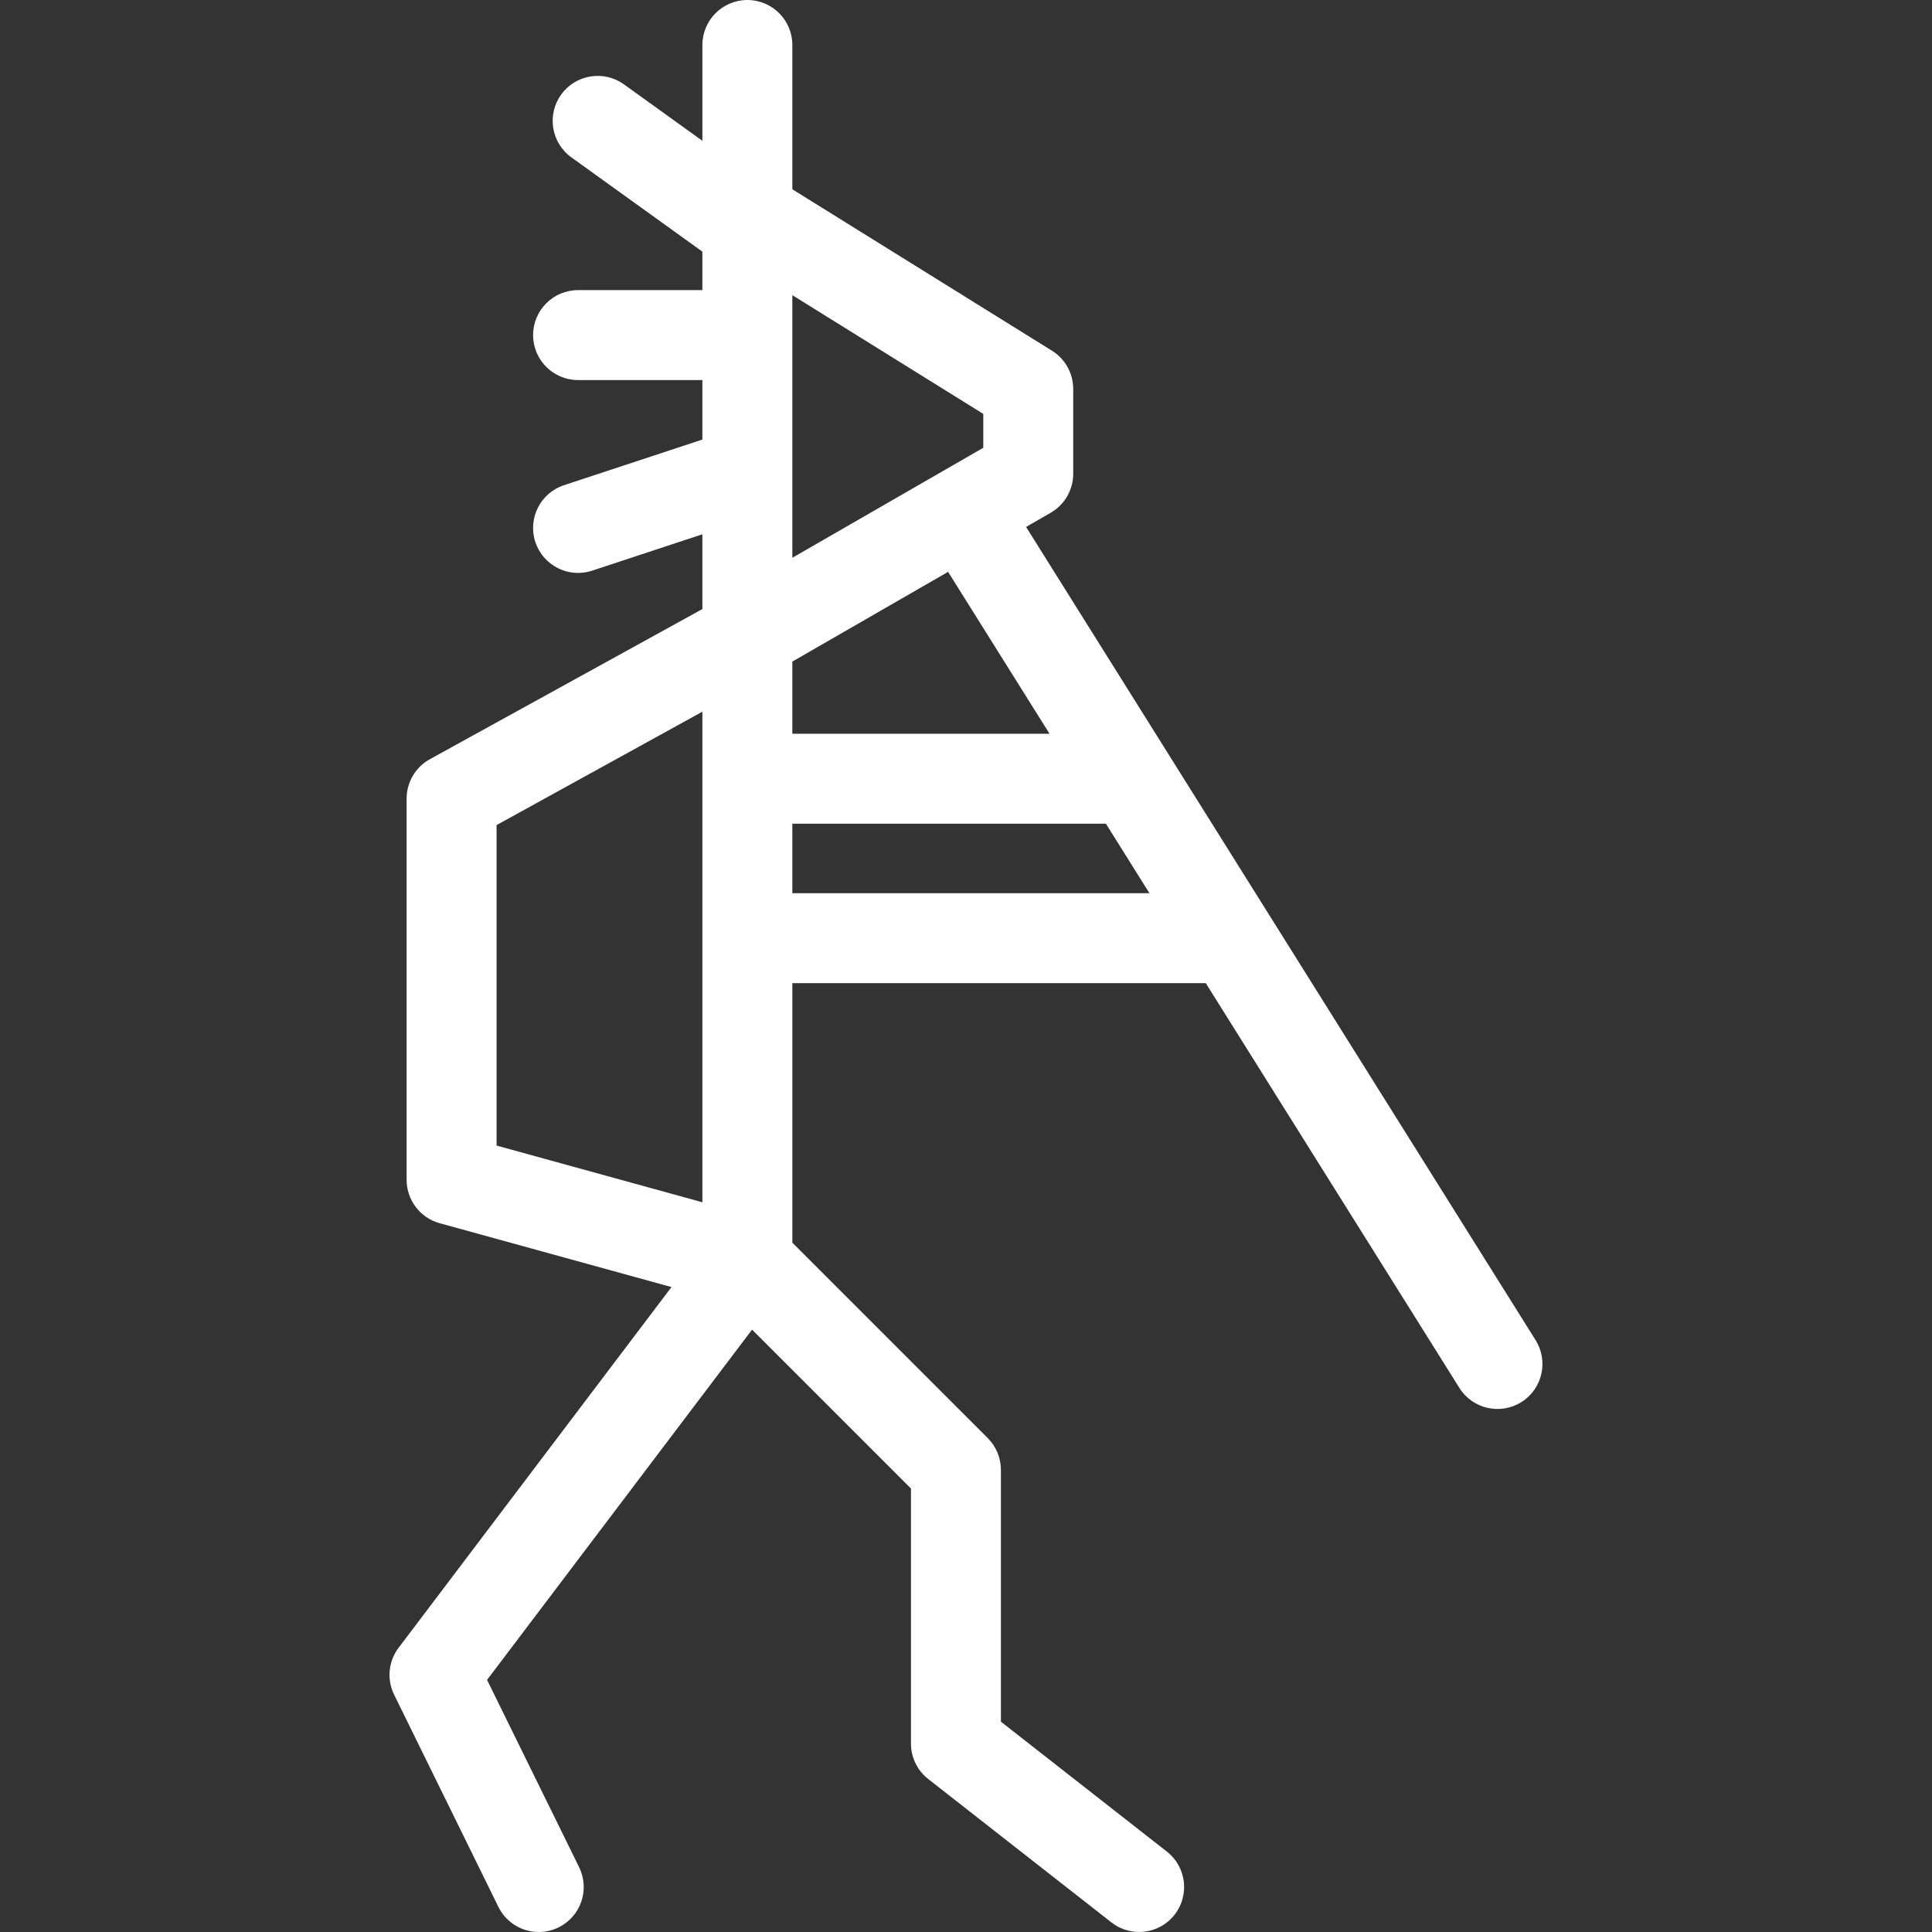 <svg xmlns='http://www.w3.org/2000/svg' viewBox='0 0 429.6 429.6'>
    <rect x="0" y="0" width="429.6" height="429.6" fill="#333333" stroke="none"/>
    <path fill='#fff' d='M341.456 297.99L228.16 117.17l5.474-3.154c3.1-1.785 5.01-5.09 5.01-8.665V86.48c0-3.456-1.786-6.667-4.72-8.492l-57.74-35.9V10c0-5.522-4.476-10-10-10s-10 4.478-10 10v21.31l-17.447-12.553c-4.483-3.225-10.732-2.205-13.958 2.277-3.23 4.483-2.21 10.732 2.27 13.957l29.13 20.96v8.56h-27.64c-5.528 0-10 4.48-10 10s4.472 10 10 10h27.64v13.23l-30.776 10.15c-5.245 1.73-8.094 7.39-6.364 12.63 1.73 5.25 7.383 8.1 12.63 6.37l24.51-8.086v16.626l-60.59 33.38c-3.192 1.76-5.174 5.114-5.174 8.76v84.78c0 4.5 3.005 8.444 7.343 9.64l51.55 14.2-60.67 80.2c-2.28 3.01-2.67 7.05-1 10.44l23.184 47.18c1.74 3.536 5.29 5.59 8.983 5.59 1.48 0 2.985-.33 4.404-1.03 4.958-2.435 7-8.43 4.564-13.384l-20.47-41.646 58.927-77.888 35.33 35.33v56.724c0 3.073 1.416 5.98 3.837 7.872l40.74 31.89c4.35 3.403 10.637 2.64 14.04-1.71s2.64-10.637-1.71-14.04l-36.903-28.89v-55.99c0-2.653-1.054-5.196-2.93-7.07l-43.448-43.45v-57.71h91.93l56.39 90c2.93 4.68 9.105 6.095 13.786 3.162 4.678-2.933 6.095-9.105 3.163-13.785zm-185.272-30.653l-45.766-12.608v-71.26l45.766-25.22v109.08zm20-201.702l42.458 26.4v7.535l-42.458 24.458V65.635zm0 81.474l34.632-19.95 22.56 36h-57.192v-16.05zm0 51.5v-15.45h69.723l9.68 15.45h-79.403z'/>
</svg>
